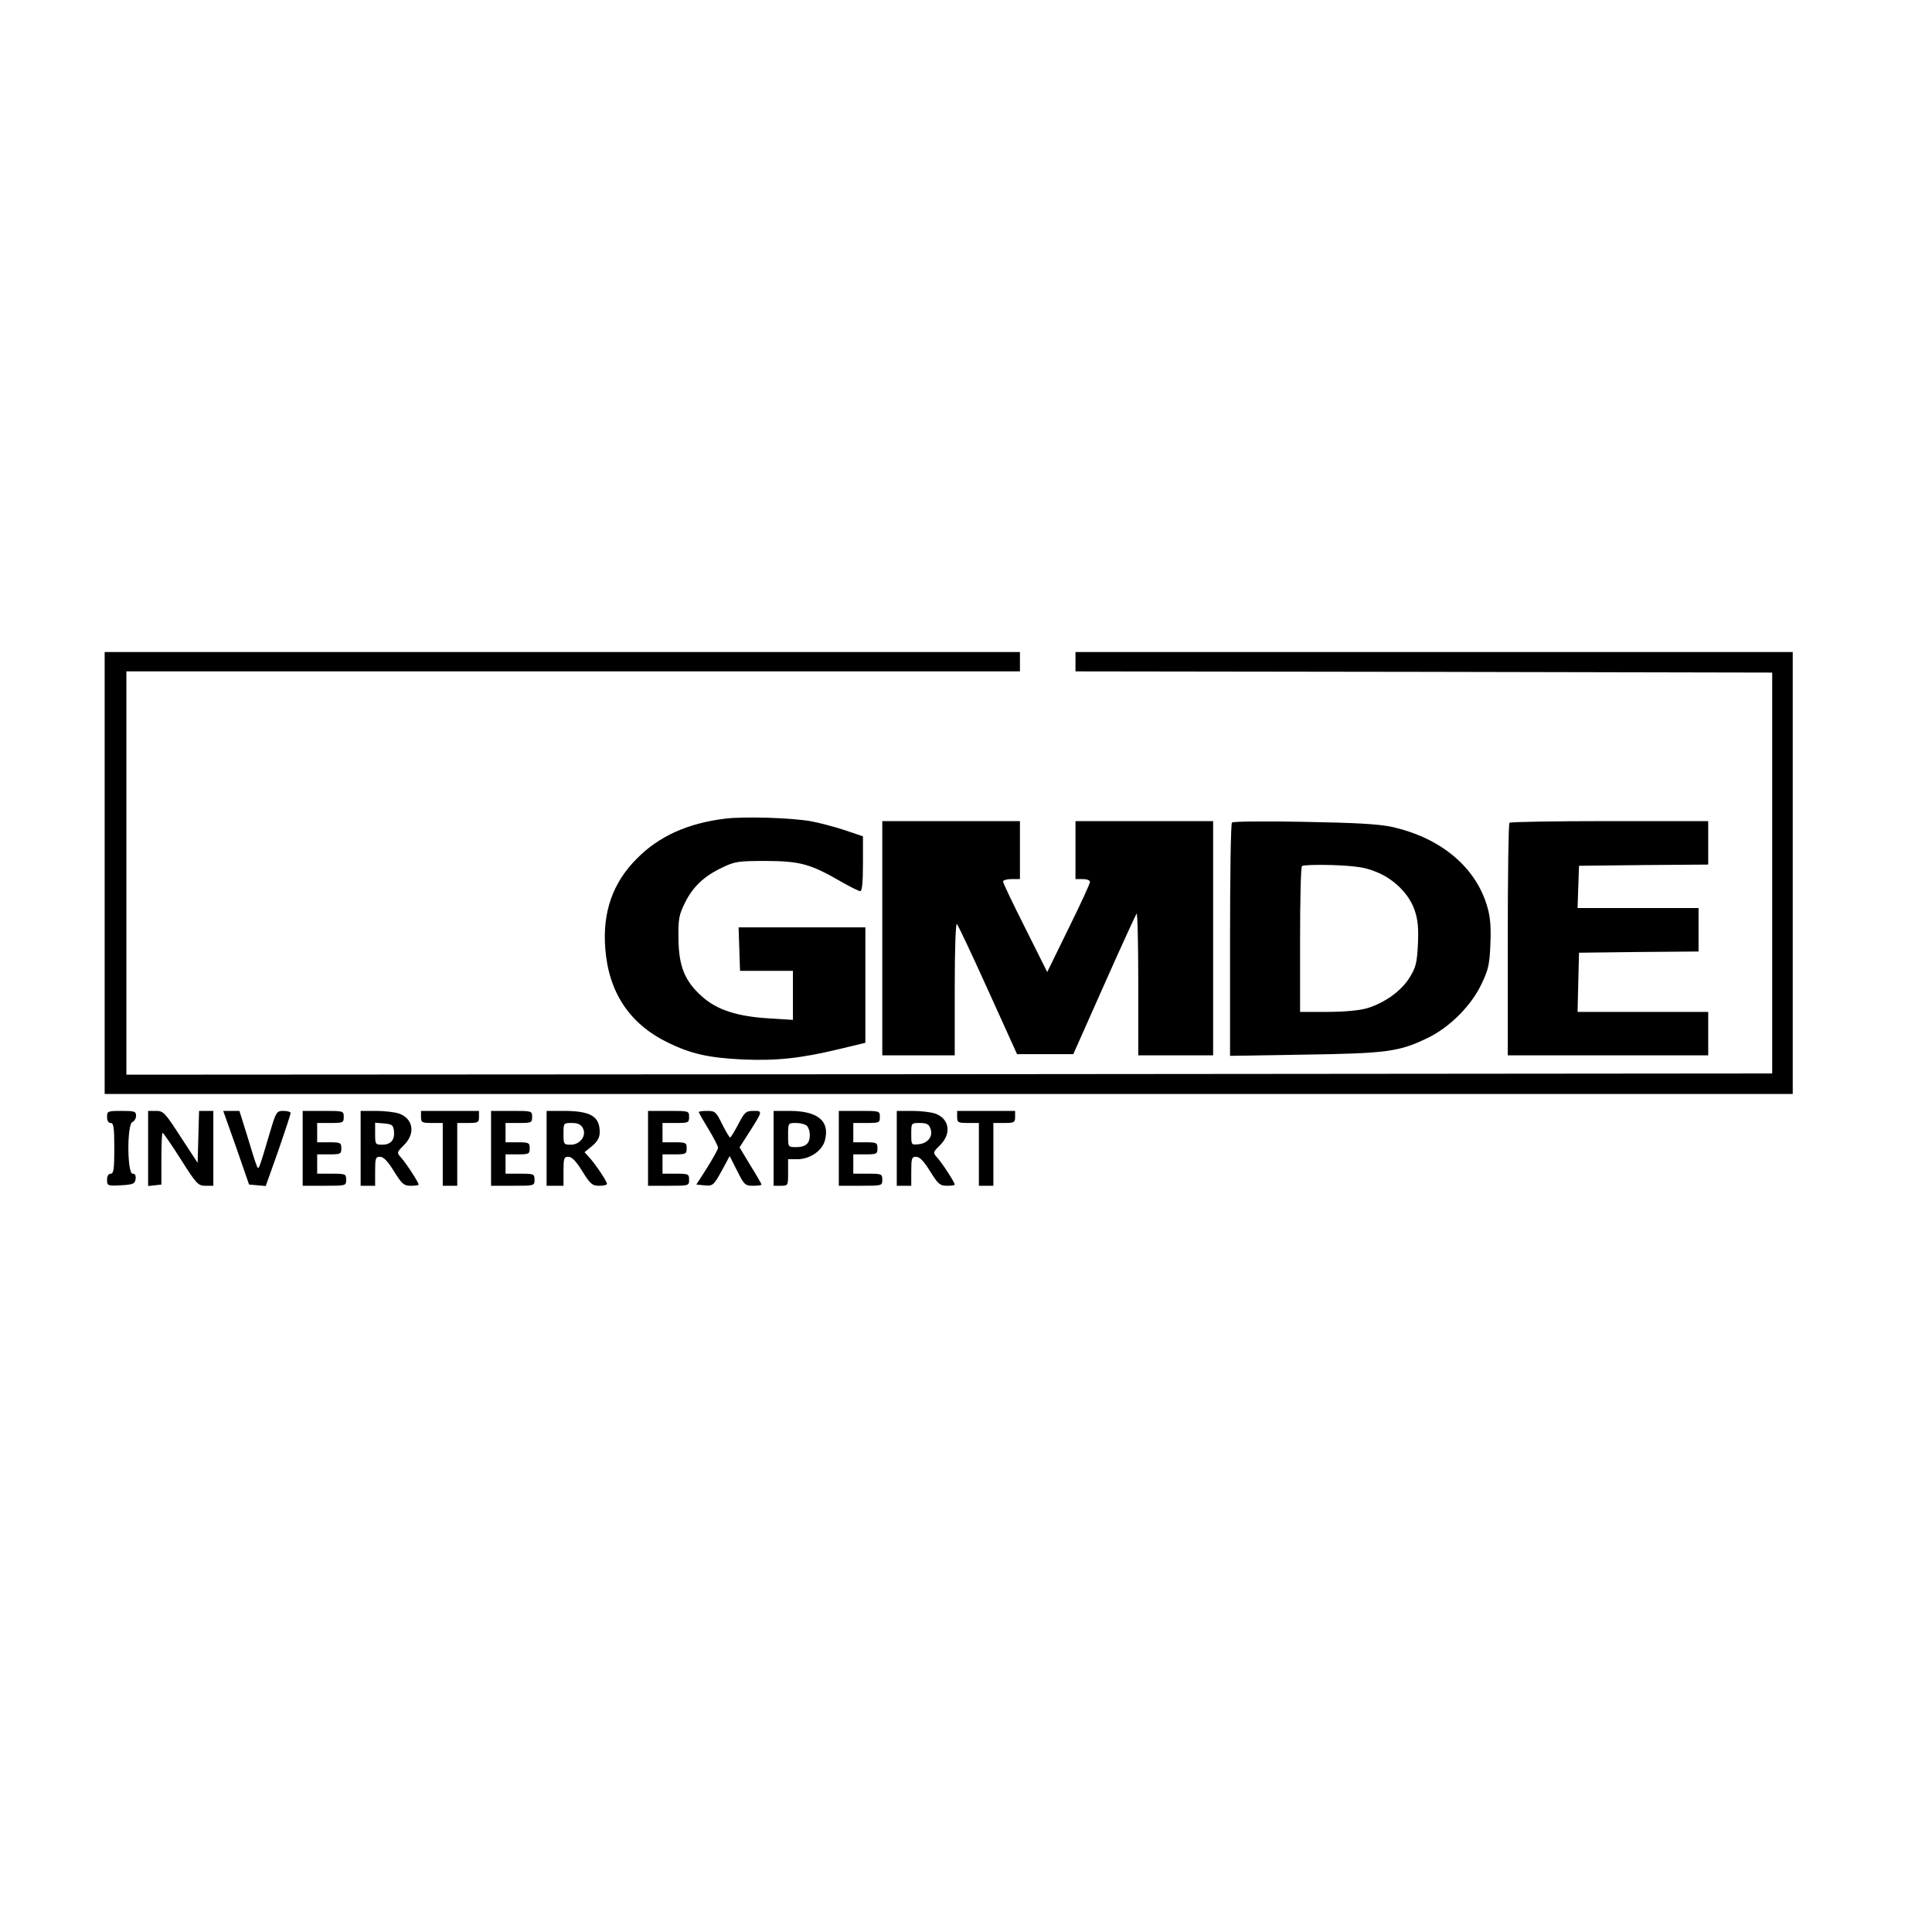 <?xml version="1.0" standalone="no"?>
<!DOCTYPE svg PUBLIC "-//W3C//DTD SVG 20010904//EN"
 "http://www.w3.org/TR/2001/REC-SVG-20010904/DTD/svg10.dtd">
<svg version="1.0" xmlns="http://www.w3.org/2000/svg"
 width="960" height="960" viewBox="0 0 960 960"
 preserveAspectRatio="xMidYMid meet">

<g transform="translate(40,600) scale(0.12,-0.12)" stroke="none">
<path d="M100 1385 l0 -915 3495 0 3495 0 0 915 0 915 -1485 0 -1485 0 0 -40
0 -40 1443 -2 1442 -3 0 -830 0 -830 -3407 -3 -3408 -2 0 835 0 835 1850 0
1850 0 0 40 0 40 -1895 0 -1895 0 0 -915z"/>
<path d="M2668 1610 c-154 -19 -273 -73 -363 -164 -101 -100 -144 -223 -132
-374 14 -182 101 -312 259 -389 96 -47 169 -63 308 -70 140 -6 240 4 402 43
l108 26 0 239 0 239 -262 0 -263 0 3 -90 3 -90 110 0 109 0 0 -101 0 -102 -97
6 c-134 8 -218 35 -281 92 -71 64 -95 125 -96 240 -1 79 2 97 27 147 33 67 80
111 157 147 50 24 66 26 180 26 140 -1 182 -12 310 -86 37 -21 72 -39 79 -39
7 0 11 35 11 114 l0 113 -77 26 c-43 14 -104 30 -136 36 -82 15 -280 21 -359
11z"/>
<path d="M3320 1115 l0 -485 150 0 150 0 0 277 c0 165 4 273 9 267 5 -5 63
-128 129 -274 l120 -265 117 0 116 0 128 288 c70 158 131 290 134 294 4 3 7
-127 7 -290 l0 -297 155 0 155 0 0 485 0 485 -285 0 -285 0 0 -120 0 -120 30
0 c17 0 30 -5 30 -12 0 -7 -40 -94 -89 -193 l-88 -180 -91 182 c-51 101 -92
187 -92 193 0 5 16 10 35 10 l35 0 0 120 0 120 -285 0 -285 0 0 -485z"/>
<path d="M4768 1594 c-5 -4 -8 -223 -8 -487 l0 -479 308 5 c340 5 393 12 510
69 92 44 183 136 224 225 28 58 33 82 36 164 3 70 0 112 -13 155 -47 163 -192
285 -395 330 -57 12 -146 17 -365 21 -159 3 -293 2 -297 -3z m594 -203 c76
-29 141 -94 163 -162 13 -38 16 -74 13 -139 -4 -76 -8 -95 -34 -137 -34 -56
-104 -106 -177 -128 -32 -9 -92 -15 -164 -15 l-113 0 0 298 c0 164 3 302 8
306 4 4 61 6 127 4 94 -4 133 -9 177 -27z"/>
<path d="M5917 1593 c-4 -3 -7 -222 -7 -485 l0 -478 415 0 415 0 0 90 0 90
-270 0 -271 0 3 123 3 122 248 3 247 2 0 90 0 90 -250 0 -251 0 3 88 3 87 268
3 267 2 0 90 0 90 -408 0 c-225 0 -412 -3 -415 -7z"/>
<path d="M110 375 c0 -16 6 -25 15 -25 12 0 15 -18 15 -105 0 -87 -3 -105 -15
-105 -9 0 -15 -9 -15 -25 0 -25 2 -26 58 -23 50 3 57 6 60 25 2 16 -2 23 -12
23 -23 0 -24 205 -1 214 8 3 15 15 15 26 0 18 -6 20 -60 20 -57 0 -60 -1 -60
-25z"/>
<path d="M280 244 l0 -155 28 3 27 3 0 108 c0 59 2 107 5 106 3 0 37 -49 75
-109 65 -103 72 -110 103 -110 l32 0 0 155 0 155 -30 0 -29 0 -3 -107 -3 -108
-70 107 c-65 101 -72 108 -102 108 l-33 0 0 -156z"/>
<path d="M645 248 l53 -153 35 -3 34 -3 52 146 c28 81 51 151 51 156 0 5 -13
9 -29 9 -29 0 -31 -3 -56 -87 -49 -165 -47 -160 -56 -138 -5 11 -22 66 -39
123 l-32 102 -33 0 -34 0 54 -152z"/>
<path d="M920 245 l0 -155 90 0 c89 0 90 0 90 25 0 24 -3 25 -60 25 l-60 0 0
40 0 40 50 0 c47 0 50 2 50 25 0 23 -3 25 -50 25 l-50 0 0 40 0 40 55 0 c52 0
55 1 55 25 0 25 -1 25 -85 25 l-85 0 0 -155z"/>
<path d="M1160 245 l0 -155 30 0 30 0 0 60 c0 54 2 60 20 60 15 0 32 -18 58
-60 33 -53 41 -60 70 -60 17 0 32 2 32 5 0 9 -52 89 -72 111 -19 21 -19 22 11
52 49 48 39 110 -20 131 -18 6 -61 11 -95 11 l-64 0 0 -155z m138 72 c4 -37
-13 -57 -49 -57 -28 0 -29 2 -29 46 l0 45 38 -3 c32 -3 37 -7 40 -31z"/>
<path d="M1410 375 c0 -23 4 -25 45 -25 l45 0 0 -130 0 -130 30 0 30 0 0 130
0 130 45 0 c41 0 45 2 45 25 l0 25 -120 0 -120 0 0 -25z"/>
<path d="M1700 245 l0 -155 90 0 c89 0 90 0 90 25 0 24 -3 25 -60 25 l-60 0 0
40 0 40 50 0 c47 0 50 2 50 25 0 23 -3 25 -50 25 l-50 0 0 40 0 40 55 0 c52 0
55 1 55 25 0 25 -1 25 -85 25 l-85 0 0 -155z"/>
<path d="M1930 245 l0 -155 35 0 35 0 0 60 c0 54 2 60 20 60 15 0 32 -18 58
-60 33 -53 41 -60 70 -60 17 0 32 3 32 8 0 10 -47 81 -73 109 l-20 22 32 26
c22 19 31 35 31 57 0 66 -38 88 -151 88 l-69 0 0 -155z m150 84 c17 -31 -11
-69 -50 -69 -29 0 -30 2 -30 45 0 45 0 45 35 45 24 0 37 -6 45 -21z"/>
<path d="M2350 245 l0 -155 85 0 c84 0 85 0 85 25 0 24 -3 25 -55 25 l-55 0 0
40 0 40 50 0 c47 0 50 2 50 25 0 23 -3 25 -50 25 l-50 0 0 40 0 40 55 0 c52 0
55 1 55 25 0 25 -1 25 -85 25 l-85 0 0 -155z"/>
<path d="M2560 395 c0 -2 18 -34 40 -70 22 -36 40 -71 40 -78 0 -6 -21 -43
-45 -82 l-45 -70 31 -3 c38 -4 40 -2 78 67 l29 54 31 -61 c29 -58 33 -62 66
-62 19 0 35 2 35 5 0 2 -20 38 -46 79 l-45 75 34 53 c63 99 63 98 24 98 -32 0
-37 -5 -63 -55 -16 -30 -31 -55 -34 -55 -3 0 -18 25 -33 55 -25 51 -29 55 -62
55 -19 0 -35 -2 -35 -5z"/>
<path d="M2870 245 l0 -155 30 0 c30 0 30 1 30 55 l0 55 39 0 c52 0 104 36
114 80 20 79 -31 120 -148 120 l-65 0 0 -155z m138 93 c7 -7 12 -24 12 -38 0
-35 -17 -50 -57 -50 -33 0 -33 0 -33 50 0 50 0 50 33 50 18 0 38 -5 45 -12z"/>
<path d="M3140 245 l0 -155 90 0 c89 0 90 0 90 25 0 24 -3 25 -60 25 l-60 0 0
40 0 40 50 0 c47 0 50 2 50 25 0 23 -3 25 -50 25 l-50 0 0 40 0 40 55 0 c52 0
55 1 55 25 0 25 -1 25 -85 25 l-85 0 0 -155z"/>
<path d="M3380 245 l0 -155 30 0 30 0 0 60 c0 54 2 60 20 60 15 0 32 -18 58
-60 33 -53 41 -60 70 -60 17 0 32 2 32 5 0 9 -52 89 -72 111 -19 21 -19 22 11
52 49 48 39 110 -20 131 -18 6 -61 11 -95 11 l-64 0 0 -155z m139 83 c13 -32
-9 -62 -48 -66 -31 -3 -31 -3 -31 42 0 46 0 46 35 46 28 0 38 -5 44 -22z"/>
<path d="M3630 375 c0 -23 4 -25 45 -25 l45 0 0 -130 0 -130 30 0 30 0 0 130
0 130 45 0 c41 0 45 2 45 25 l0 25 -120 0 -120 0 0 -25z"/>
</g>
</svg>
